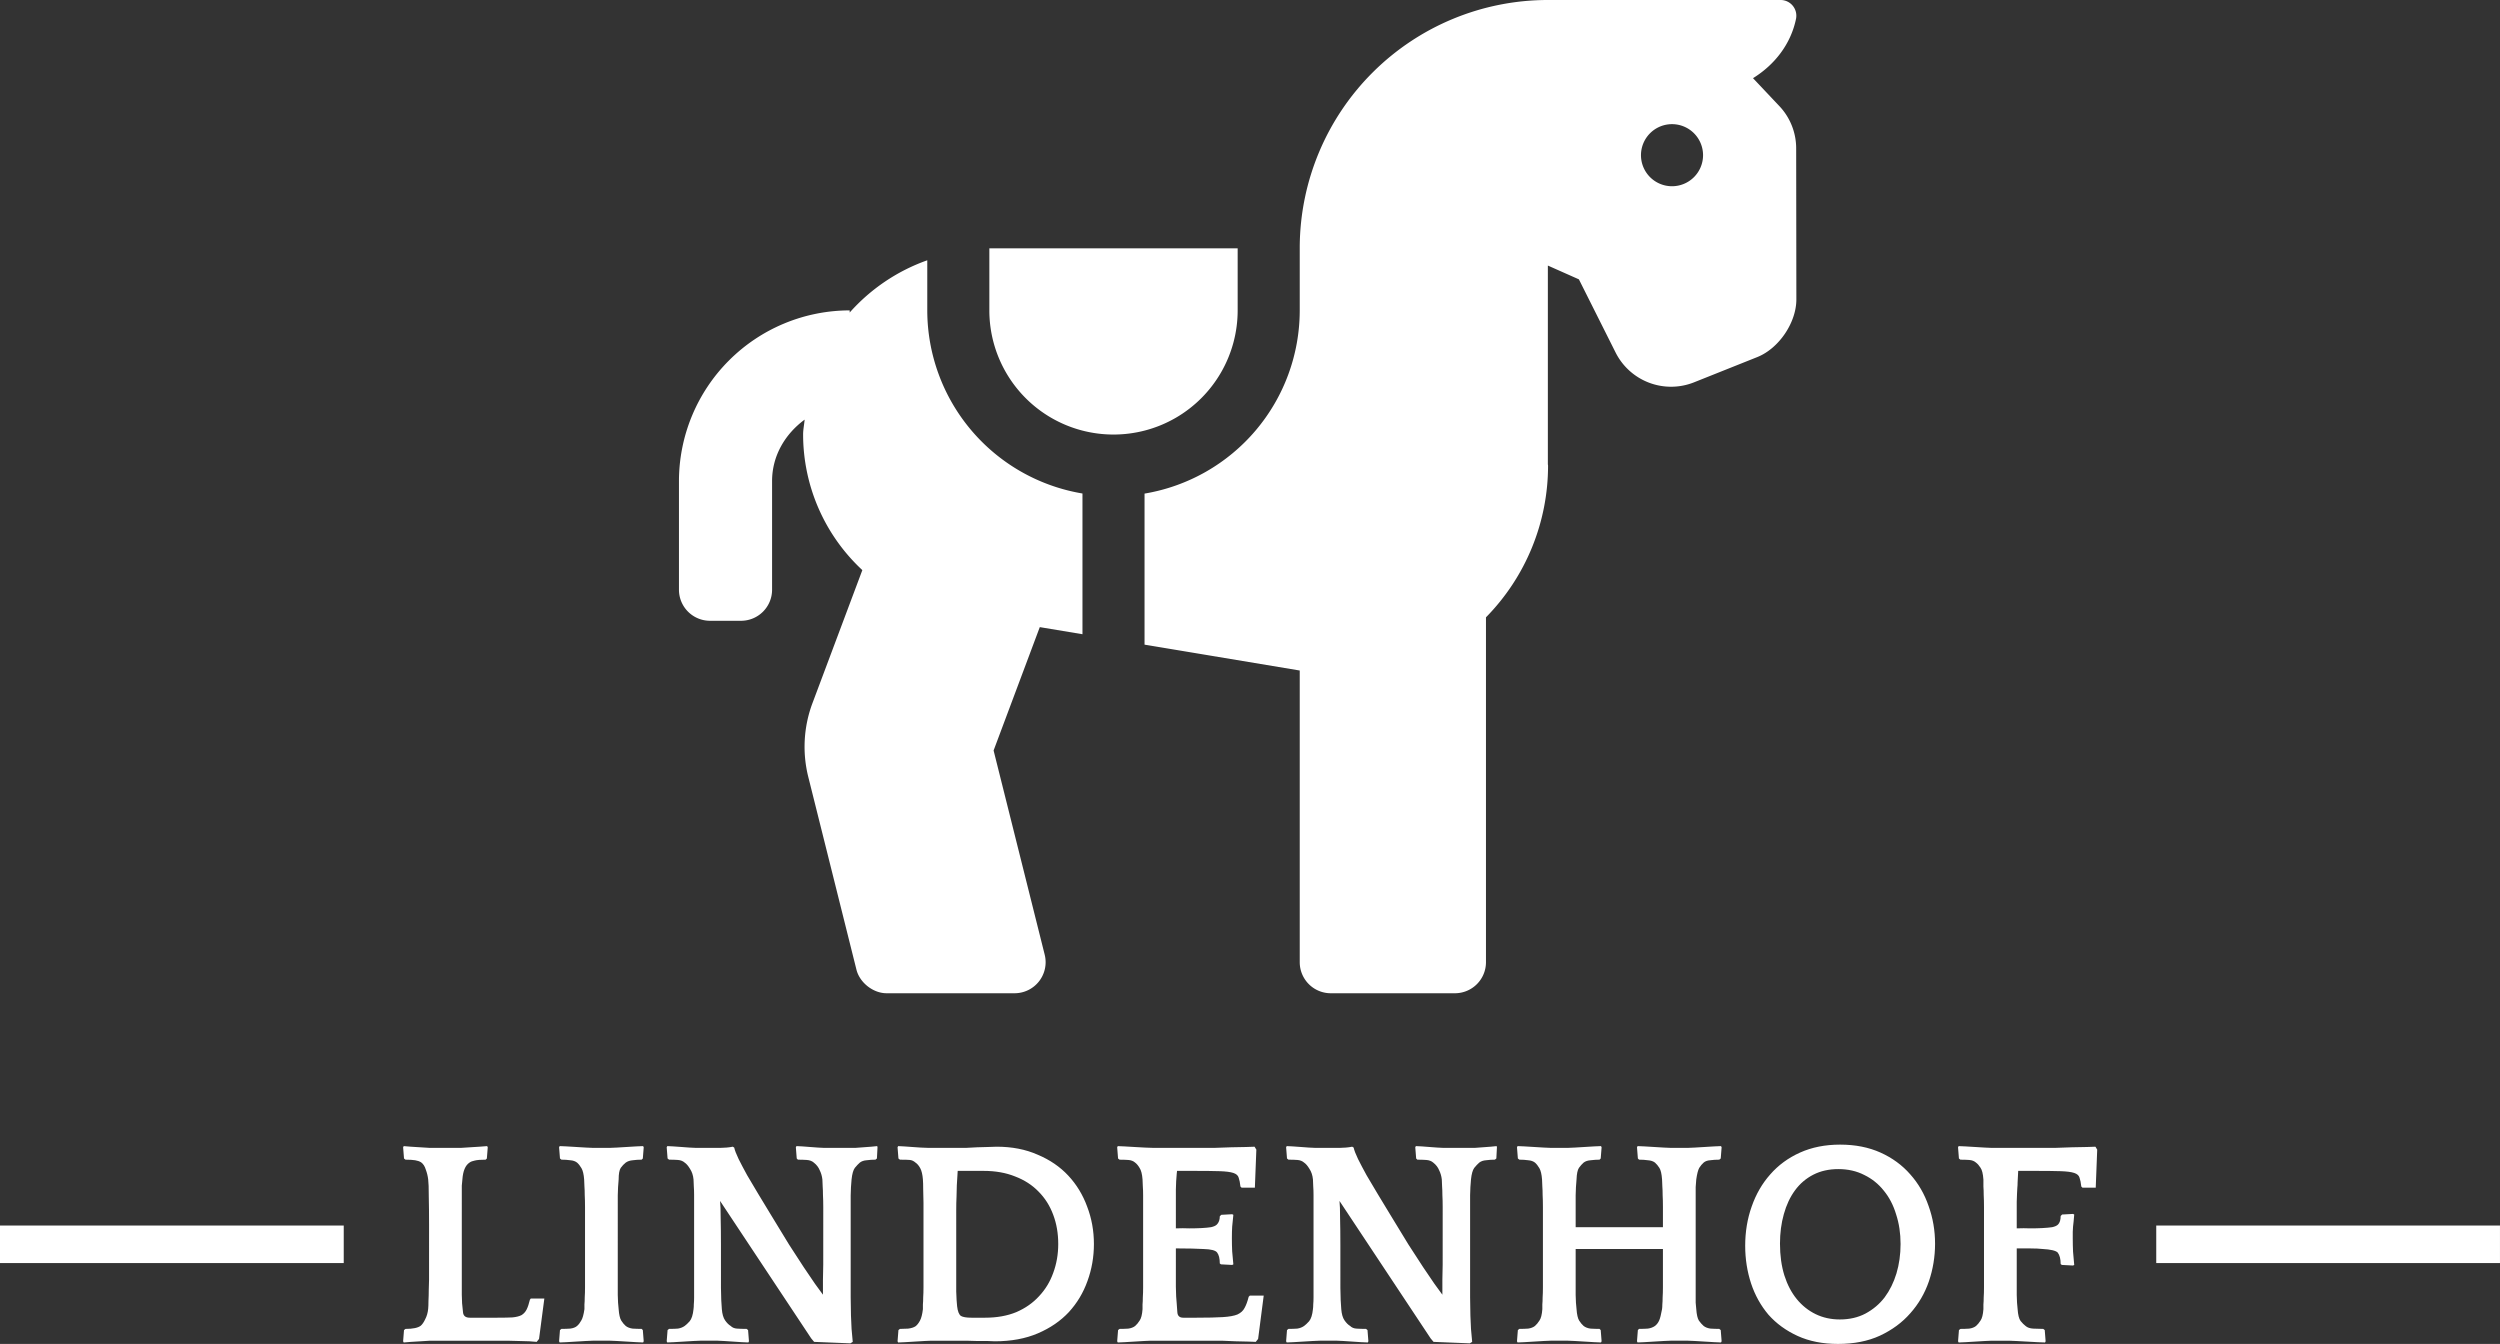 <svg viewBox="0 0 1288.7 692.77" xmlns="http://www.w3.org/2000/svg" fill="#fff"><rect x="0" y="0" width="1288.7" height="692.77" fill="#333333" stroke="none"/><path d="M477.99 160v-25.83a96.74 96.74 0 0 0-40 26.94V160a88.09 88.09 0 0 0-88 88v56a16 16 0 0 0 16 16h16a16 16 0 0 0 16-16v-56c0-13.22 6.87-24.39 16.78-31.69-.22 2.6-.78 5.07-.78 7.69a95.47 95.47 0 0 0 30.53 69.88l-25.72 68.6a64.13 64.13 0 0 0-2.15 38l24.84 99.4c1.69 6.68 8.62 12.12 15.5 12.12h66a16 16 0 0 0 15.53-19.88l-26.34-105.26 23.81-63.59 22 3.66v-72.54a95.83 95.83 0 0 1-80-94.39zm160 0v-32h-128v32a64 64 0 0 0 128 0zm287.9-83.41a31.69 31.69 0 0 0-8.56-21.79c-3.78-4-8.59-9.11-13.69-14.5 11.07-6.85 19.5-17.49 22.19-30.66A8.11 8.11 0 0 0 917.89 0h-120a127.94 127.94 0 0 0-127.9 127.05v33a95.83 95.83 0 0 1-80 94.39v77.87l80 13.33V496a16 16 0 0 0 16 16h64a16 16 0 0 0 16-16V318.22a111.5 111.5 0 0 0 32-78.22 3.55 3.55 0 0 0-.1-.64V136.89l16 7.11 18.91 37.7a32 32 0 0 0 40.5 15.36l32.56-13c11.13-4.45 20.13-17.76 20.13-29.72zm-64 19.41a16 16 0 1 1 16-16 16 16 0 0 1-16 16z"/><g stroke-width="3.8"><path d="M220.72 607.97q-.304-2.584-1.216-5.015-.76-2.584-2.431-3.8-1.216-.76-3.04-1.064t-5.015-.304l-.76-.608-.456-5.775.304-.608q1.368.152 3.647.304l4.864.304q2.583.152 4.863.304h16.11q2.28-.152 4.711-.304 2.584-.152 4.864-.304 2.431-.152 3.951-.304l.304.608-.456 5.775-.608.608q-3.8 0-5.623.456-1.672.304-2.736 1.064-3.191 2.128-3.647 8.663-.152 1.52-.304 3.192V667.394q.152 2.432.152 4.407.152 1.824.456 4.408.152 3.04 3.495 3.04h14.134q5.016 0 7.903-.153 3.04-.304 4.712-1.215 1.671-1.064 2.583-2.888t1.672-5.015l.456-.608h6.991l-2.735 20.82-1.216 1.52q-1.216-.151-3.8-.303-2.583 0-5.471-.152-2.888 0-5.775-.152h-39.971q-2.28.152-4.863.304t-5.016.304-3.647.304l-.304-.608.456-5.776.76-.607q5.775 0 7.903-1.672 1.215-1.064 2.28-3.344 1.215-2.28 1.52-5.32.151-1.519.151-4.103.152-2.735.152-5.623.152-2.888.152-5.32V631.223q0-8.359-.152-14.59 0-6.383-.304-8.663zM331.82 591.4l-.456 5.775-.608.608q-2.432 0-4.56.304-2.127.152-3.647 1.216-1.368 1.064-2.583 2.735-1.064 1.672-1.064 5.928-.152 2.127-.304 3.951 0 1.824-.152 4.256V667.542q.152 2.28.152 3.951.152 1.52.304 3.344.304 4.255 1.367 5.927t2.28 2.736q1.368 1.063 3.496 1.367 2.28.152 4.711.152l.608.608.456 5.775-.304.608q-1.064 0-3.496-.152t-5.015-.304-5.015-.303-3.496-.152h-8.966q-1.064 0-3.496.152t-5.015.303-5.016.304-3.495.152l-.304-.608.456-5.775.76-.608q2.432 0 4.56-.152 2.279-.304 3.495-1.367t2.127-2.736q1.064-1.672 1.672-5.927v-2.432q.152-1.52.152-3.647.152-2.128.152-5.168t0-7.599v-33.74q0-3.648-.152-6.23 0-2.584-.152-4.408 0-1.824-.152-3.648-.304-3.951-1.368-5.775t-2.28-2.887q-1.367-1.064-3.495-1.216-2.127-.304-4.56-.304l-.76-.608-.455-5.775.304-.608q1.064 0 3.495.152t5.016.304 5.015.304 3.496.152h8.966q1.064 0 3.496-.152t5.015-.304 5.015-.304 3.496-.152zM452.34 591.4l-.304 5.775-.76.608q-2.28 0-4.56.304-2.127.152-3.495 1.216-1.216 1.064-2.583 2.735-1.216 1.672-1.672 5.928-.152 2.127-.304 3.951 0 1.824-.152 4.256v52.585q.152 5.47.152 9.422.152 3.8.304 6.84.304 3.04.608 6.687l-1.216.76-18.694-.76-1.52-1.824-46.962-70.823q.304 2.735.304 8.815.152 5.927.152 13.83V663.895q.152 3.19.152 6.23.152 2.888.304 4.712.304 3.8 1.672 5.775t2.887 2.888q1.216 1.215 3.192 1.367t5.015.152l.76.608.456 5.775-.304.608q-1.216 0-3.495-.152-2.128-.152-4.56-.304l-4.56-.303q-2.127-.152-3.19-.152h-8.968q-1.063 0-3.495.152t-5.015.303-5.016.304-3.495.152l-.304-.608.456-5.775.76-.608q2.735 0 4.56-.152 1.975-.304 3.495-1.367 1.063-.76 2.583-2.432 1.52-1.824 1.976-6.231.152-1.064.152-2.432.152-1.52.152-3.648t0-5.167 0-7.599v-39.97q0-2.584-.152-4.408 0-1.824-.152-3.648-.304-3.191-1.824-5.471-1.368-2.28-2.735-3.192-1.368-1.215-3.496-1.367-1.976-.152-4.56-.152l-.76-.608-.455-5.776.304-.607q1.064 0 3.04.152l4.255.303q2.128.151 4.103.304 2.128.152 3.192.152h12.918q1.216 0 3.04-.152t3.191-.455l.76.455q.456 2.128 2.28 5.928 1.824 3.647 4.407 8.359 2.736 4.559 5.775 9.726l6.08 10.031q5.47 9.12 9.726 15.958 4.256 6.687 7.6 11.702t5.774 8.511q2.432 3.344 4.104 5.623v-7.75q.152-3.8.152-7.752V622.252q0-3.647-.152-6.232 0-2.583-.152-4.407 0-1.824-.152-3.647-.304-2.584-1.368-4.712-.912-2.28-3.04-3.951-1.367-1.216-3.647-1.368-2.128-.152-4.56-.152l-.607-.608-.456-5.775.304-.608q1.064 0 3.04.152t3.95.304q2.129.152 4.104.304t3.04.152h16.262q1.975-.152 4.103-.304t4.104-.304 3.04-.304zM475.74 607.97q-.304-3.8-1.368-5.775t-2.431-2.888q-1.368-1.216-2.888-1.368-1.368-.152-5.167-.152l-.76-.608-.456-5.775.304-.608q1.064 0 3.04.152t4.255.304 4.407.304q2.28.152 3.952.152H497.929l5.775-.304q2.887-.152 5.472-.152 2.735-.152 4.559-.152 11.854 0 21.125 4.104 9.423 3.951 15.806 10.79t9.727 15.959q3.495 9.119 3.495 19.3 0 10.032-3.343 19.15-3.192 8.967-9.575 15.958-6.383 6.839-15.958 10.943t-22.19 4.103q-1.215 0-3.799-.152h-5.319q-2.736 0-5.471-.152h-18.238q-1.064 0-3.495.152t-5.016.304-5.015.304-3.495.152l-.304-.608.456-5.775.76-.608q1.823 0 4.255-.152 2.432-.304 3.8-1.216 1.215-.911 2.28-2.887t1.519-5.927v-2.432q.152-1.52.152-3.648.152-2.127.152-5.167t0-7.599v-36.019q0-3.496-.152-6.84 0-3.343-.152-5.167zm32.068 71.279q9.119 0 16.11-2.888 6.991-3.04 11.702-8.206 4.863-5.168 7.295-12.006 2.584-6.992 2.584-14.894 0-8.207-2.584-15.046-2.584-6.992-7.599-12.006-4.863-5.016-12.006-7.751-7.143-2.888-16.262-2.888h-13.374q-.304 4.407-.456 7.447 0 2.888-.152 5.927t-.152 6.687V665.724q.152 5.015.456 7.599.456 3.951 1.976 5.015 1.52.912 5.471.912zM619.66 591.71h6.231q4.256-.152 8.663-.304t7.903-.152q3.496-.152 4.255-.152l.912 1.52-.76 19.605h-6.839l-.608-.608q-.304-2.888-.911-4.56-.456-1.671-2.736-2.431t-7.143-.912q-4.712-.152-13.222-.152h-8.663l-.152 1.368q-.152 2.128-.304 3.951 0 1.824-.152 4.256V633.2q3.648-.152 6.991 0 3.344 0 6.231-.152t4.864-.456q2.127-.456 3.04-1.368 1.52-1.52 1.52-4.255l.76-.76 5.622-.304.608.304q-.304 3.495-.608 6.08-.152 2.583-.152 5.926 0 3.648.152 6.84.304 3.04.608 6.687l-.608.304-5.775-.304-.608-.456q0-3.8-1.368-5.624-1.215-1.671-6.99-1.823-5.624-.304-12.615-.304h-1.671V663.292q.152 2.887.152 5.015.151 1.976.303 3.8t.304 4.255q.152 2.887 3.04 2.887h6.84q8.662 0 13.525-.304 5.015-.304 7.6-1.367 2.583-1.216 3.647-3.344 1.215-2.128 2.127-5.775l.608-.608h7.143l-2.887 22.34-1.216 1.52q-.76 0-3.8-.151-2.887 0-6.535-.152t-7.295-.304h-36.475q-1.064 0-3.495.152t-5.016.304-5.015.304-3.495.152l-.304-.608.456-5.775.76-.608q2.431 0 4.559-.152 2.128-.304 3.495-1.368 1.216-1.064 2.28-2.736 1.216-1.672 1.52-5.927v-2.432q.152-1.52.152-3.647.152-2.128.152-5.167t0-7.6v-39.97q0-2.584-.152-4.408 0-1.824-.152-3.647-.304-4.104-1.52-5.928-1.064-1.823-2.28-2.735-1.367-1.216-3.495-1.368t-4.56-.152l-.76-.608-.455-5.775.304-.608q1.063 0 3.495.152t5.167.304q2.888.152 5.472.304 2.735.152 4.407.152zM771.64 591.4l-.304 5.775-.76.608q-2.28 0-4.56.304-2.127.152-3.495 1.216-1.216 1.064-2.583 2.735-1.216 1.672-1.672 5.928-.152 2.127-.304 3.951 0 1.824-.152 4.256v52.585q.152 5.47.152 9.422.152 3.8.304 6.84.304 3.04.608 6.687l-1.216.76-18.694-.76-1.52-1.824-46.962-70.823q.304 2.735.304 8.815.152 5.927.152 13.83V663.895q.152 3.19.152 6.23.152 2.888.304 4.712.304 3.8 1.672 5.775t2.887 2.888q1.216 1.215 3.192 1.367t5.015.152l.76.608.456 5.775-.304.608q-1.216 0-3.495-.152-2.128-.152-4.56-.304l-4.56-.303q-2.127-.152-3.19-.152h-8.968q-1.063 0-3.495.152t-5.015.303-5.016.304-3.495.152l-.304-.608.456-5.775.76-.608q2.735 0 4.56-.152 1.975-.304 3.495-1.367 1.064-.76 2.583-2.432 1.52-1.824 1.976-6.231.152-1.064.152-2.432.152-1.52.152-3.648t0-5.167 0-7.599v-39.97q0-2.584-.152-4.408 0-1.824-.152-3.648-.304-3.191-1.824-5.471-1.368-2.28-2.735-3.192-1.368-1.215-3.496-1.367-1.976-.152-4.56-.152l-.76-.608-.455-5.776.304-.607q1.064 0 3.04.152l4.255.303q2.128.151 4.103.304 2.128.152 3.192.152h12.918q1.216 0 3.04-.152t3.191-.455l.76.455q.456 2.128 2.28 5.928 1.824 3.647 4.407 8.359 2.736 4.559 5.775 9.726l6.08 10.031q5.47 9.12 9.726 15.958 4.256 6.687 7.6 11.702t5.774 8.511q2.432 3.344 4.104 5.623v-7.75q.152-3.8.152-7.752V622.252q0-3.647-.152-6.232 0-2.583-.152-4.407 0-1.824-.152-3.647-.304-2.584-1.368-4.712-.912-2.28-3.04-3.951-1.367-1.216-3.647-1.368-2.128-.152-4.56-.152l-.607-.608-.456-5.775.304-.608q1.064 0 3.04.152t3.95.304q2.129.152 4.104.304t3.04.152h16.262q1.975-.152 4.103-.304t4.104-.304 3.04-.304zM887.15 692.01q-1.064 0-3.495-.152t-5.016-.304-5.015-.304-3.496-.152h-8.966q-1.064 0-3.496.152t-5.015.304-5.016.304-3.495.152l-.304-.608.456-5.775.608-.608q2.432 0 4.56-.152 2.127-.304 3.647-1.368 1.368-1.064 2.128-2.735t1.52-5.928q.151-1.064.151-2.431.152-1.52.152-3.648.152-2.128.152-5.167t0-7.6v-12.157h-44.986v23.709q.152 2.28.152 3.951.152 1.52.304 3.344.304 4.255 1.368 5.927t2.28 2.736q1.367 1.064 3.495 1.367 2.28.152 4.712.152l.608.608.455 5.776-.304.607q-1.063 0-3.495-.151t-5.015-.304-5.016-.304-3.495-.152h-8.967q-1.064 0-3.495.152t-5.016.304-5.015.304-3.496.151l-.303-.607.455-5.776.76-.608q2.432 0 4.56-.152 2.127-.303 3.495-1.367 1.216-1.064 2.28-2.736 1.216-1.672 1.52-5.927v-2.432q.152-1.52.152-3.647.152-2.128.152-5.168t0-7.599v-33.739q0-3.647-.152-6.232 0-2.583-.152-4.407 0-1.824-.152-3.648-.304-3.951-1.368-5.775t-2.28-2.887q-1.368-1.064-3.495-1.216-2.128-.304-4.56-.304l-.76-.608-.455-5.775.304-.608q1.063 0 3.495.152t5.015.304 5.016.304 3.495.152h8.967q1.064 0 3.495-.152t5.016-.304 5.015-.304 3.496-.152l.303.608-.455 5.775-.608.608q-2.128 0-4.56.304-2.28.152-3.647 1.216-1.216 1.064-2.432 2.735-1.064 1.672-1.216 5.927-.152 2.128-.304 3.952 0 1.824-.152 4.255V632.586h44.986v-10.334q0-3.647-.152-6.232 0-2.583-.152-4.407 0-1.824-.152-3.648-.304-4.255-1.367-5.927t-2.28-2.735q-1.368-1.064-3.648-1.216-2.127-.304-4.56-.304l-.607-.608-.456-5.775.304-.608q1.064 0 3.496.152t5.015.304 5.015.304 3.496.152h8.966q1.064 0 3.496-.152t5.015-.304 5.016-.304 3.495-.152l.304.608-.456 5.775-.76.608q-2.432 0-4.711.304-2.128.152-3.344 1.216t-2.28 2.735q-.911 1.672-1.52 5.927-.151 2.128-.303 3.952v59.576q.152 1.52.304 3.344.304 4.255 1.367 5.927 1.216 1.672 2.432 2.735 1.368 1.064 3.496 1.368 2.127.152 4.559.152l.76.608.456 5.775zM948.55 590.03q11.702 0 20.821 4.104t15.35 11.247q6.231 6.99 9.423 16.262 3.343 9.27 3.343 19.452 0 10.031-3.191 19.453-3.192 9.271-9.575 16.414-6.231 7.144-15.654 11.55-9.27 4.256-21.58 4.256-11.855 0-20.822-4.104-8.967-4.103-15.046-10.943-5.927-6.99-8.967-16.11-3.04-9.27-3.04-19.453 0-10.79 3.344-20.213 3.344-9.574 9.575-16.566 6.231-7.143 15.35-11.247 9.119-4.103 20.669-4.103zm-.152 90.124q7.447 0 13.222-3.04 5.927-3.191 9.879-8.358 3.951-5.32 6.079-12.31 2.128-7.144 2.128-15.198 0-8.207-2.28-15.198-2.128-7.144-6.383-12.31-4.104-5.168-10.031-8.055-5.927-3.04-13.374-3.04-7.295 0-12.918 2.888-5.623 2.887-9.423 8.055t-5.775 12.31q-1.976 6.99-1.976 15.198 0 9.118 2.28 16.414 2.28 7.143 6.383 12.158t9.727 7.75q5.623 2.736 12.462 2.736zM1022.4 607.97q-.304-4.407-1.52-6.08-1.064-1.671-2.28-2.583-1.367-1.216-3.495-1.368t-4.56-.152l-.76-.608-.455-5.775.304-.608q1.063 0 3.495.152t5.015.304q2.584.152 5.016.304 2.431.152 3.495.152h32.676q4.255-.152 8.662-.304 4.408-.152 7.903-.152 3.496-.152 4.256-.152l.912 1.52-.76 19.605h-6.84l-.607-.608q-.304-2.887-.912-4.56-.456-1.671-2.736-2.431t-7.143-.912q-4.711-.152-13.222-.152h-8.51l-.305 5.927q0 1.52-.152 2.888 0 1.216-.152 2.888 0 1.671-.152 4.255v13.678q3.648-.152 6.991 0 3.496 0 6.232-.152 2.887-.152 5.015-.456 2.128-.456 3.04-1.368 1.367-1.368 1.367-4.407l.76-.76 5.624-.304.607.304q-.152 1.976-.304 3.495l-.303 2.736q0 1.368-.152 2.736v3.191q0 3.648.152 6.991.303 3.192.607 6.84l-.607.303-5.776-.304-.608-.456q0-3.951-1.52-5.927-.76-.76-2.735-1.216-1.976-.455-4.863-.607-2.736-.304-6.384-.304h-7.143v24.013q.152 2.28.152 3.951.152 1.52.304 3.344.304 4.407 1.52 6.079 1.368 1.672 2.584 2.584 1.368 1.215 3.951 1.367 2.736.152 5.168.152l.76.608.455 5.775-.304.608q-1.063 0-3.799-.152-2.584-.152-5.471-.304t-5.624-.304q-2.583-.152-3.647-.152h-8.967q-1.064 0-3.495.152-2.432.152-5.016.304-2.583.152-5.015.304t-3.496.152l-.304-.608.456-5.775.76-.608q2.432 0 4.56-.152 2.127-.304 3.495-1.367 1.216-1.064 2.28-2.736 1.216-1.672 1.52-5.927v-2.432q.152-1.52.152-3.647.152-2.128.152-5.168t0-7.599v-33.74q0-3.647-.152-6.23 0-2.584-.152-4.408v-3.648z"/></g><path d="M0 631.74h177.19v19.33H0zM1111.5 631.74h177.19v19.33H1111.5z"/></svg>